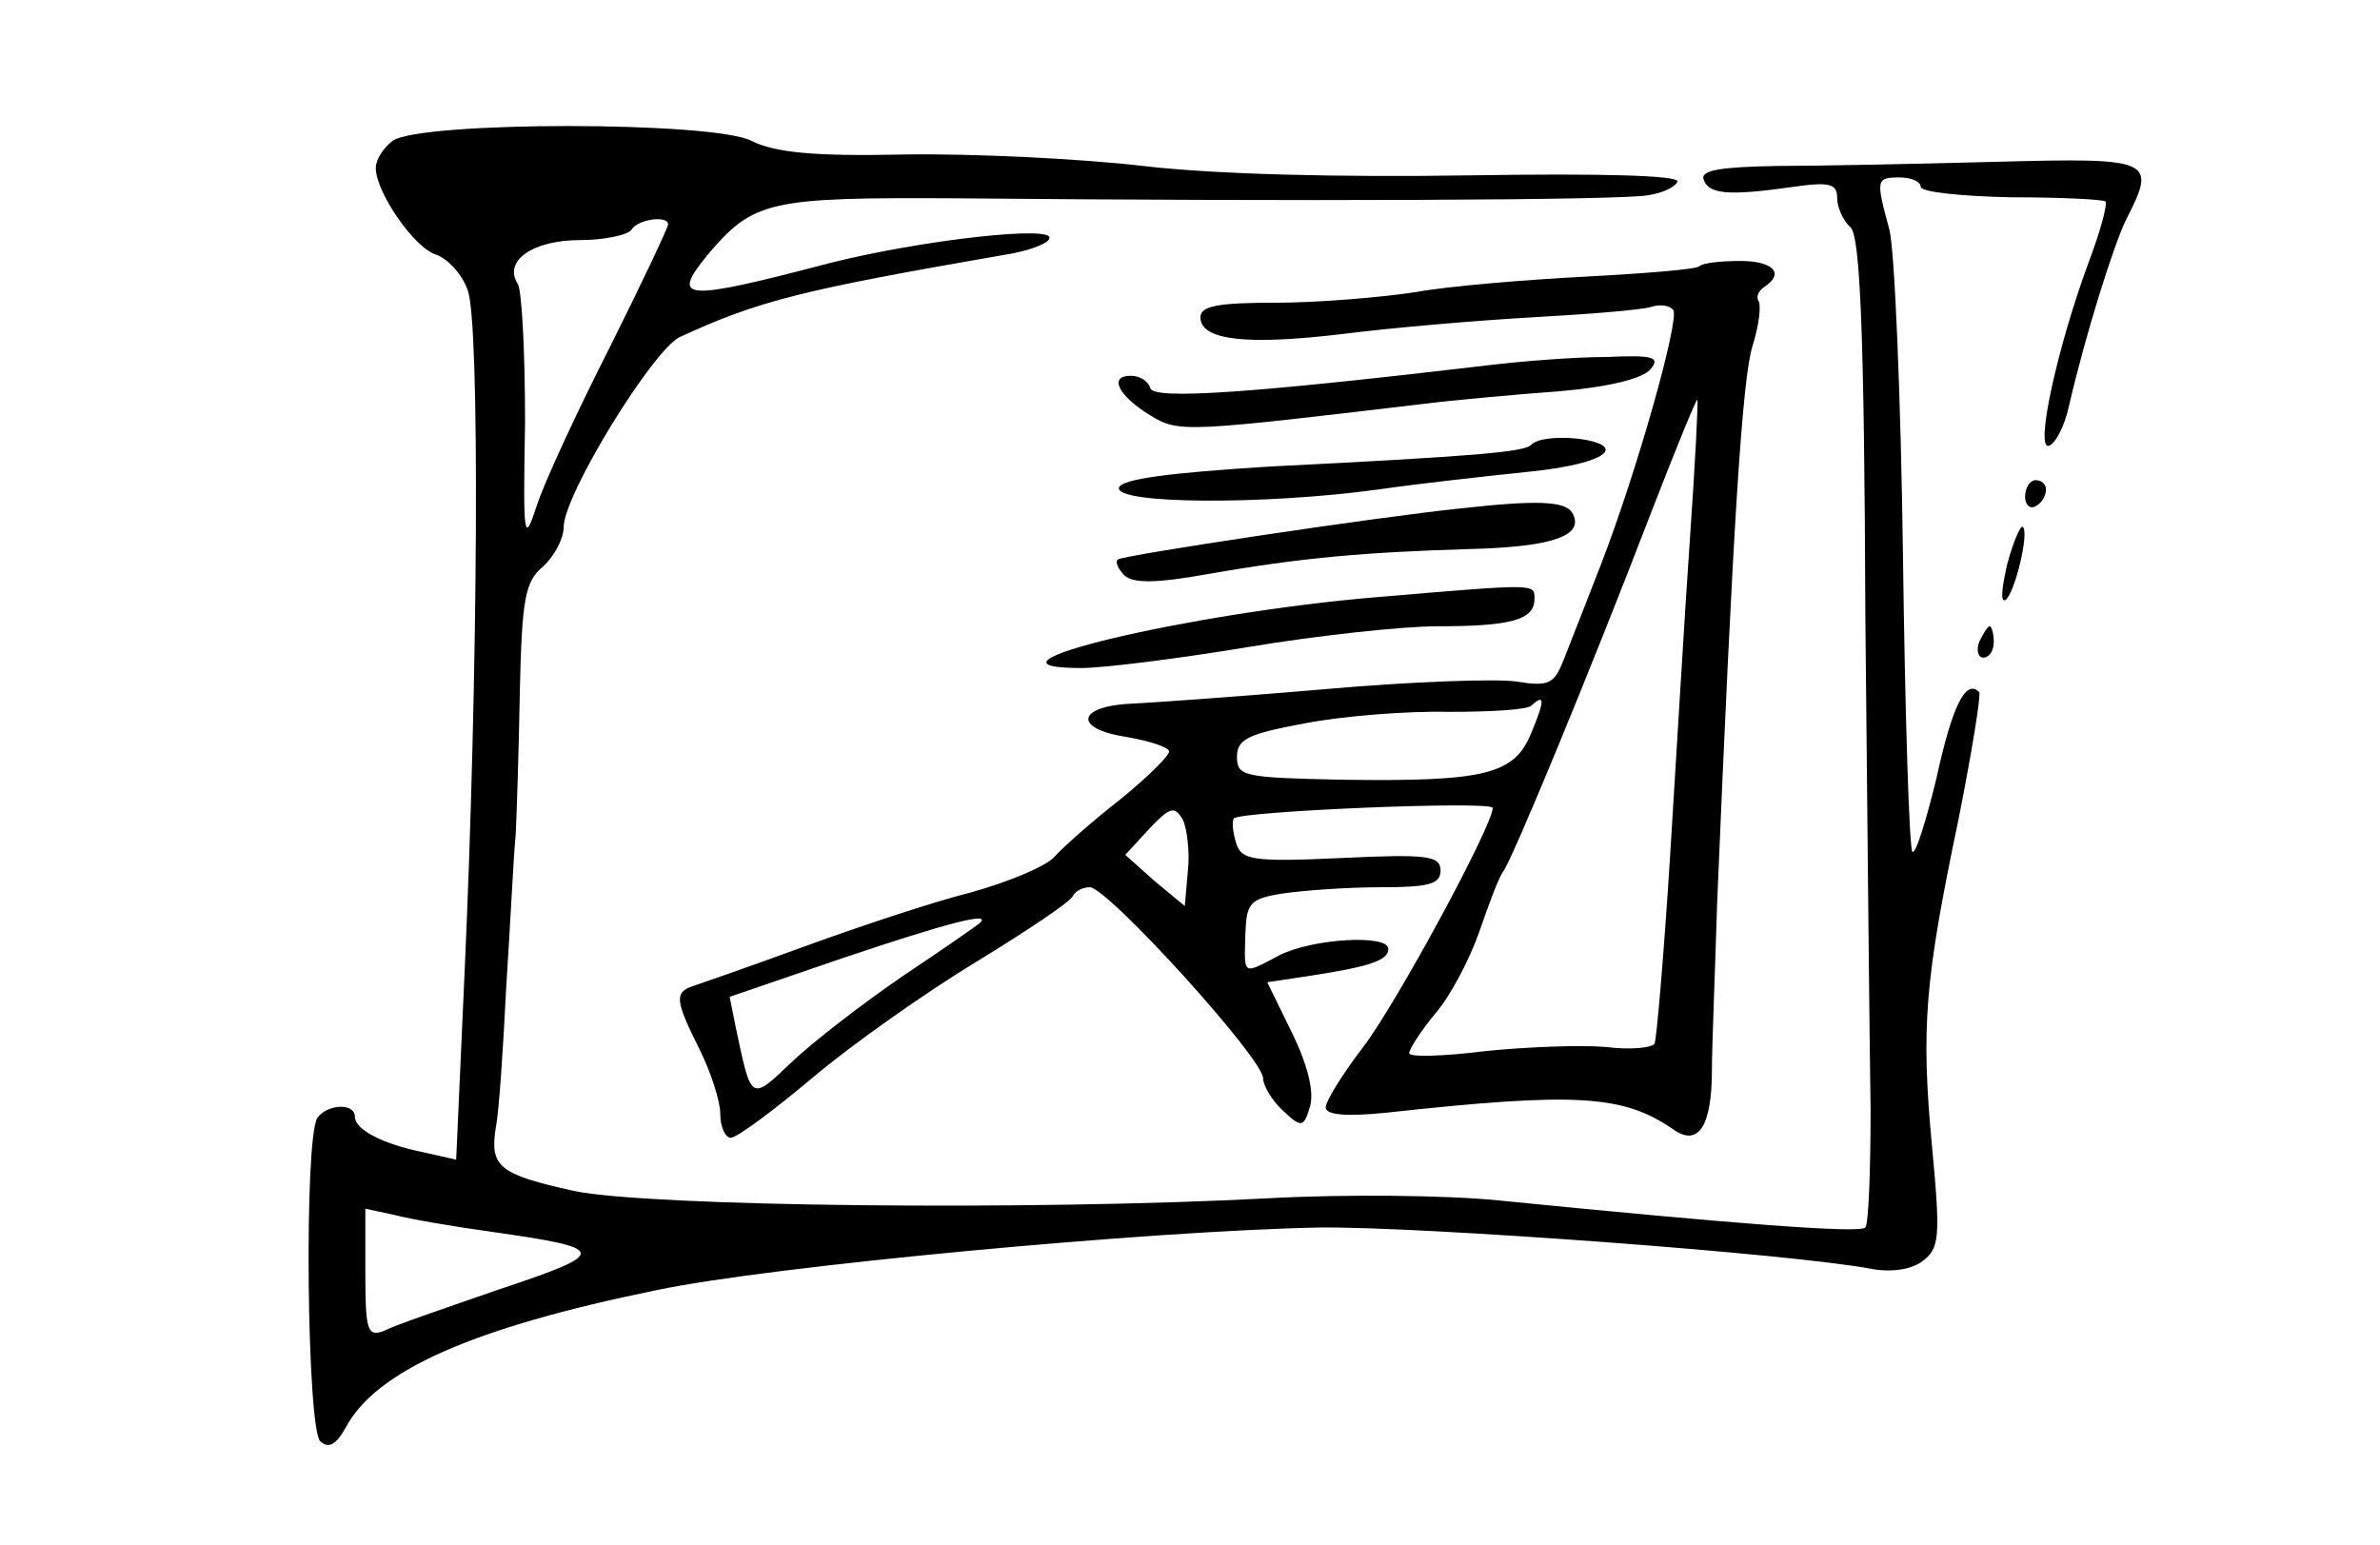 <?xml version="1.0" standalone="no"?>
<!DOCTYPE svg PUBLIC "-//W3C//DTD SVG 20010904//EN"
 "http://www.w3.org/TR/2001/REC-SVG-20010904/DTD/svg10.dtd">
<svg version="1.0" xmlns="http://www.w3.org/2000/svg"
 width="228pt" height="148pt" viewBox="0 0 228 148"
 preserveAspectRatio="xMidYMid meet">
<g transform="translate(0,148) scale(0.1,-0.1)"
fill="#000000" stroke="none">
<path d="M376 1345 c-9 -7 -16 -18 -16 -26 0 -23 37 -77 58 -83 11 -4 25 -19
30 -34 12 -30 10 -370 -3 -655 l-8 -178 -31 7 c-40 8 -66 22 -66 34 0 14 -27
12 -36 -1 -13 -21 -10 -300 3 -310 8 -7 15 -3 24 13 29 55 122 96 298 132 109
23 473 57 636 60 96 1 453 -25 530 -40 18 -3 37 0 47 8 16 12 17 23 9 108 -11
116 -7 161 25 314 13 65 22 121 20 123 -13 13 -26 -14 -41 -83 -10 -41 -20
-73 -23 -70 -3 4 -7 131 -9 284 -2 152 -8 293 -13 312 -13 48 -13 50 10 50 11
0 20 -4 20 -9 0 -5 39 -9 86 -10 48 0 88 -2 91 -4 2 -3 -5 -29 -16 -58 -30
-81 -52 -181 -38 -176 6 2 15 19 19 38 16 69 43 155 55 179 29 57 26 59 -124
55 -76 -2 -171 -4 -211 -4 -54 -1 -73 -4 -70 -13 5 -14 23 -16 86 -7 35 5 42
3 42 -11 0 -9 6 -22 13 -28 9 -10 13 -101 14 -375 2 -199 4 -410 5 -470 0 -59
-2 -110 -5 -113 -5 -6 -131 4 -352 26 -49 5 -148 6 -220 2 -227 -12 -593 -8
-665 7 -72 16 -81 23 -75 61 3 14 7 75 10 135 4 61 7 126 9 145 1 19 3 81 4
138 2 88 5 105 22 119 11 10 20 27 20 38 0 31 85 169 111 182 76 35 116 45
312 79 20 3 40 10 42 15 9 14 -123 -1 -210 -23 -141 -37 -153 -36 -117 8 44
52 59 55 239 54 319 -3 638 -2 662 3 14 2 26 8 28 13 2 6 -73 8 -199 6 -125
-2 -245 1 -313 9 -60 7 -163 12 -228 11 -88 -2 -125 2 -147 13 -36 19 -318 19
-344 0z m264 -80 c0 -3 -25 -56 -56 -118 -31 -61 -63 -130 -70 -152 -12 -37
-13 -31 -11 80 0 67 -3 127 -7 133 -14 22 14 42 60 42 23 0 46 5 49 10 6 10
35 14 35 5z m-170 -965 c113 -16 114 -20 9 -55 -52 -18 -102 -35 -111 -40 -16
-6 -18 0 -18 55 l0 62 28 -6 c15 -4 56 -11 92 -16z"/>
<path d="M1628 1225 c-2 -3 -52 -7 -109 -10 -57 -3 -131 -9 -164 -15 -33 -5
-93 -10 -132 -10 -56 0 -73 -3 -73 -14 0 -22 44 -27 136 -16 47 6 129 13 182
16 54 3 104 7 114 10 9 3 18 1 21 -3 6 -10 -35 -155 -69 -243 -14 -36 -30 -77
-36 -92 -9 -23 -14 -26 -45 -21 -19 3 -101 0 -181 -7 -81 -7 -165 -13 -186
-14 -54 -2 -59 -24 -7 -32 23 -4 41 -10 41 -14 0 -4 -21 -25 -47 -46 -27 -21
-55 -46 -63 -55 -8 -9 -44 -24 -80 -34 -36 -9 -108 -33 -160 -52 -52 -19 -101
-36 -107 -38 -17 -6 -16 -14 7 -60 11 -22 20 -50 20 -62 0 -13 5 -23 10 -23 6
0 41 26 79 58 38 32 109 82 157 111 49 30 91 58 92 63 2 4 9 8 16 8 17 0 166
-164 166 -183 0 -7 9 -22 19 -31 18 -17 20 -16 26 4 4 14 -2 39 -17 70 l-24
49 40 6 c59 9 76 15 76 26 0 14 -72 10 -104 -6 -36 -19 -34 -20 -33 19 1 31 4
35 36 40 20 3 62 6 94 6 46 0 57 3 57 16 0 14 -12 16 -95 12 -86 -4 -96 -2
-101 15 -3 10 -4 20 -2 23 8 7 248 17 248 10 0 -17 -92 -187 -124 -229 -20
-26 -36 -52 -36 -58 0 -7 19 -9 58 -5 183 20 227 17 275 -16 24 -17 37 3 37
57 0 22 3 94 5 160 15 358 24 503 34 534 6 19 8 37 6 42 -3 4 -1 10 5 14 20
13 9 25 -23 25 -19 0 -36 -2 -39 -5z m-9 -260 c-5 -71 -13 -208 -19 -304 -6
-95 -13 -177 -15 -181 -3 -4 -24 -6 -47 -3 -24 2 -76 0 -115 -4 -40 -5 -73 -6
-73 -2 0 4 11 21 25 38 14 16 33 52 42 78 9 26 19 53 23 58 9 12 83 191 141
342 24 62 44 111 45 110 1 -1 -2 -60 -7 -132z m-152 -187 c-16 -40 -44 -47
-182 -45 -93 2 -100 3 -100 22 0 17 11 22 65 32 36 7 98 12 138 11 40 0 75 2
79 6 13 12 13 5 0 -26z m-329 -132 l-3 -34 -29 24 -28 25 23 25 c20 21 24 22
32 9 4 -8 7 -31 5 -49z m-199 -50 c-2 -2 -35 -25 -74 -51 -38 -26 -86 -63
-106 -82 -40 -38 -39 -39 -54 32 l-6 30 108 37 c98 33 143 45 132 34z"/>
<path d="M1425 1130 c-229 -27 -319 -33 -323 -22 -2 7 -10 12 -19 12 -21 0
-12 -19 19 -38 28 -17 33 -16 278 13 19 2 70 7 112 10 48 4 81 12 89 21 10 12
3 14 -42 12 -30 0 -81 -4 -114 -8z"/>
<path d="M1467 1054 c-6 -7 -52 -11 -251 -21 -97 -6 -141 -12 -144 -20 -5 -16
138 -17 248 -2 41 6 106 13 144 17 41 4 71 12 74 20 4 12 -59 18 -71 6z"/>
<path d="M1940 1004 c0 -8 5 -12 10 -9 6 3 10 10 10 16 0 5 -4 9 -10 9 -5 0
-10 -7 -10 -16z"/>
<path d="M1400 993 c-79 -8 -325 -45 -329 -49 -3 -2 0 -9 6 -15 8 -8 30 -8 80
1 91 16 152 21 251 24 80 2 111 13 98 35 -7 11 -34 12 -106 4z"/>
<path d="M1923 940 c-5 -22 -7 -37 -2 -35 9 6 23 64 17 70 -2 3 -9 -13 -15
-35z"/>
<path d="M1320 908 c-181 -15 -403 -68 -284 -68 21 0 93 9 159 20 66 11 148
20 182 20 70 0 93 6 93 26 0 15 4 15 -150 2z"/>
<path d="M1896 865 c-3 -8 -1 -15 4 -15 6 0 10 7 10 15 0 8 -2 15 -4 15 -2 0
-6 -7 -10 -15z"/>
</g>
</svg>
